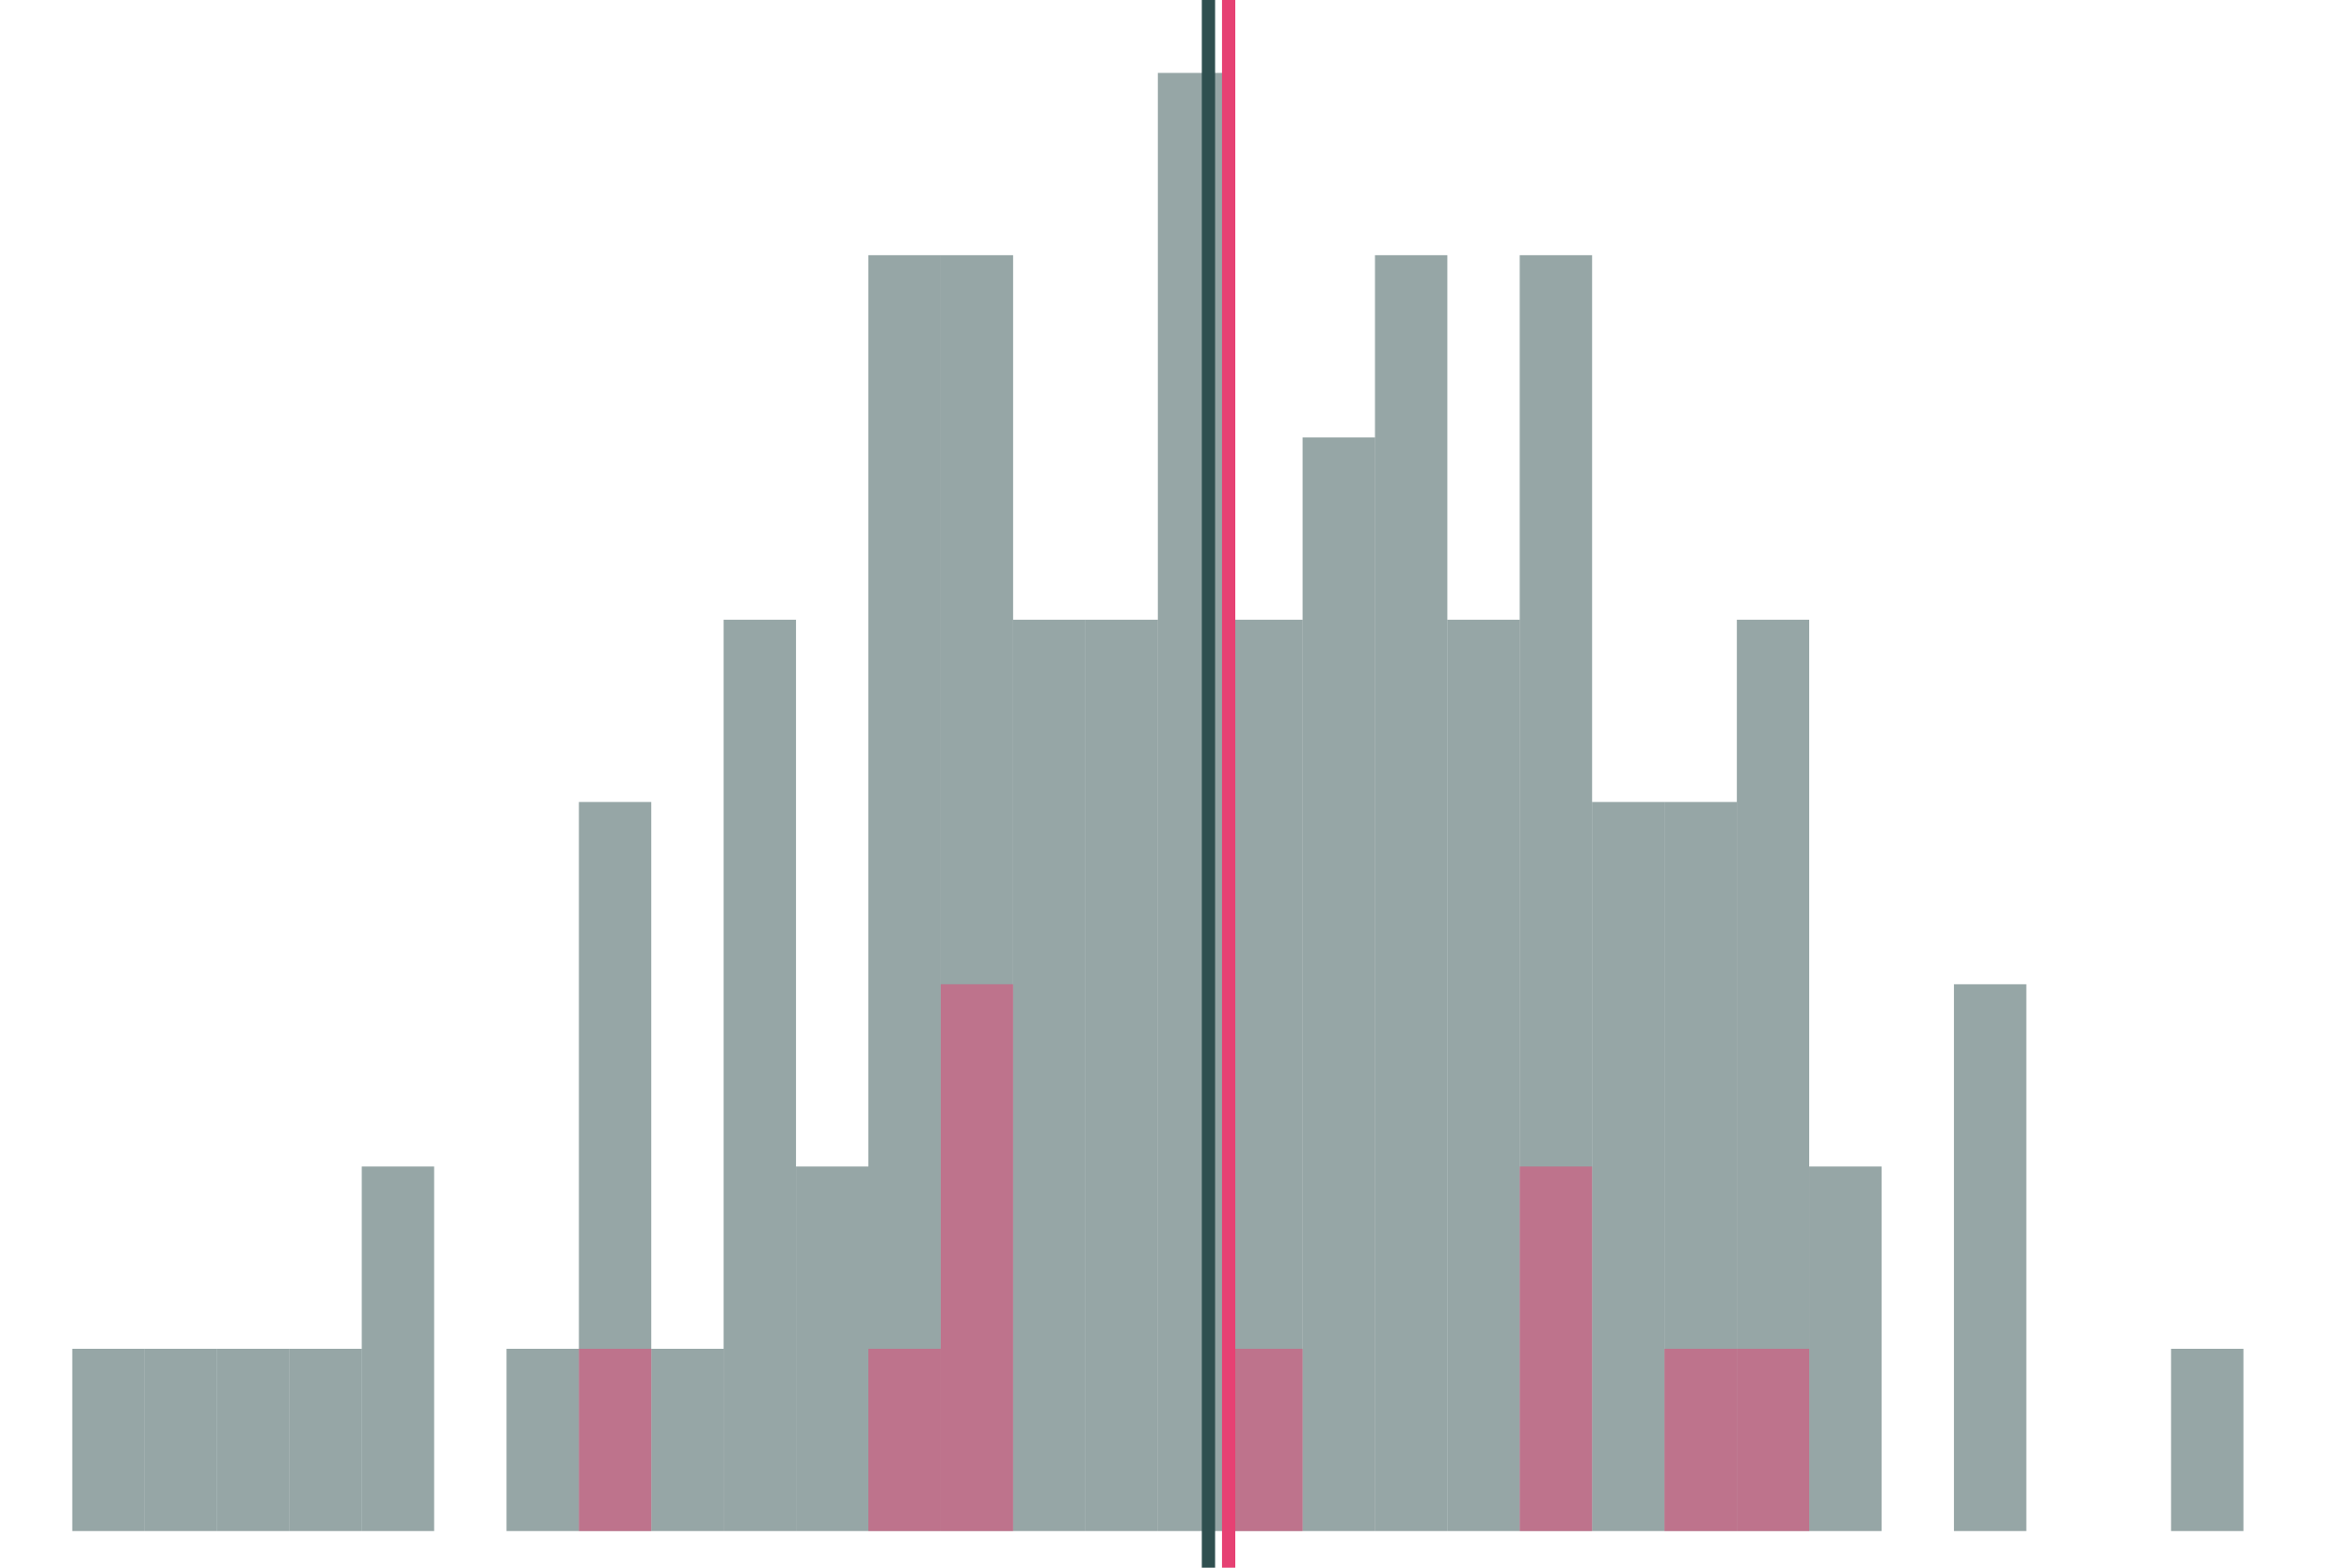 <?xml version="1.0" encoding="UTF-8"?>
<svg xmlns="http://www.w3.org/2000/svg" xmlns:xlink="http://www.w3.org/1999/xlink" width="756pt" height="504pt" viewBox="0 0 756 504" version="1.1">
<g id="surface144">
<rect x="0" y="0" width="756" height="504" style="fill:rgb(100%,100%,100%);fill-opacity:1;stroke:none;"/>
<path style=" stroke:none;fill-rule:nonzero;fill:rgb(18.431%,30.98%,30.98%);fill-opacity:0.502;" d="M 23.234 492.223 L 46.496 492.223 L 46.496 433.625 L 23.234 433.625 Z M 23.234 492.223 "/>
<path style=" stroke:none;fill-rule:nonzero;fill:rgb(18.431%,30.98%,30.98%);fill-opacity:0.502;" d="M 46.496 492.223 L 69.758 492.223 L 69.758 433.625 L 46.496 433.625 Z M 46.496 492.223 "/>
<path style=" stroke:none;fill-rule:nonzero;fill:rgb(18.431%,30.98%,30.98%);fill-opacity:0.502;" d="M 69.758 492.223 L 93.02 492.223 L 93.02 433.625 L 69.758 433.625 Z M 69.758 492.223 "/>
<path style=" stroke:none;fill-rule:nonzero;fill:rgb(18.431%,30.98%,30.98%);fill-opacity:0.502;" d="M 93.02 492.223 L 116.281 492.223 L 116.281 433.625 L 93.02 433.625 Z M 93.02 492.223 "/>
<path style=" stroke:none;fill-rule:nonzero;fill:rgb(18.431%,30.98%,30.98%);fill-opacity:0.502;" d="M 116.281 492.223 L 139.543 492.223 L 139.543 375.027 L 116.281 375.027 Z M 116.281 492.223 "/>
<path style=" stroke:none;fill-rule:nonzero;fill:rgb(18.431%,30.98%,30.98%);fill-opacity:0.502;" d="M 162.809 492.223 L 186.07 492.223 L 186.07 433.625 L 162.809 433.625 Z M 162.809 492.223 "/>
<path style=" stroke:none;fill-rule:nonzero;fill:rgb(18.431%,30.98%,30.98%);fill-opacity:0.502;" d="M 186.07 492.223 L 209.332 492.223 L 209.332 257.832 L 186.07 257.832 Z M 186.07 492.223 "/>
<path style=" stroke:none;fill-rule:nonzero;fill:rgb(18.431%,30.98%,30.98%);fill-opacity:0.502;" d="M 209.332 492.223 L 232.594 492.223 L 232.594 433.625 L 209.332 433.625 Z M 209.332 492.223 "/>
<path style=" stroke:none;fill-rule:nonzero;fill:rgb(18.431%,30.98%,30.98%);fill-opacity:0.502;" d="M 232.594 492.223 L 255.855 492.223 L 255.855 199.234 L 232.594 199.234 Z M 232.594 492.223 "/>
<path style=" stroke:none;fill-rule:nonzero;fill:rgb(18.431%,30.98%,30.98%);fill-opacity:0.502;" d="M 255.859 492.223 L 279.121 492.223 L 279.121 375.027 L 255.859 375.027 Z M 255.859 492.223 "/>
<path style=" stroke:none;fill-rule:nonzero;fill:rgb(18.431%,30.98%,30.98%);fill-opacity:0.502;" d="M 279.121 492.223 L 302.383 492.223 L 302.383 82.039 L 279.121 82.039 Z M 279.121 492.223 "/>
<path style=" stroke:none;fill-rule:nonzero;fill:rgb(18.431%,30.98%,30.98%);fill-opacity:0.502;" d="M 302.383 492.223 L 325.645 492.223 L 325.645 82.039 L 302.383 82.039 Z M 302.383 492.223 "/>
<path style=" stroke:none;fill-rule:nonzero;fill:rgb(18.431%,30.98%,30.98%);fill-opacity:0.502;" d="M 325.645 492.223 L 348.906 492.223 L 348.906 199.234 L 325.645 199.234 Z M 325.645 492.223 "/>
<path style=" stroke:none;fill-rule:nonzero;fill:rgb(18.431%,30.98%,30.98%);fill-opacity:0.502;" d="M 348.906 492.223 L 372.168 492.223 L 372.168 199.234 L 348.906 199.234 Z M 348.906 492.223 "/>
<path style=" stroke:none;fill-rule:nonzero;fill:rgb(18.431%,30.98%,30.98%);fill-opacity:0.502;" d="M 372.168 492.223 L 395.43 492.223 L 395.43 23.441 L 372.168 23.441 Z M 372.168 492.223 "/>
<path style=" stroke:none;fill-rule:nonzero;fill:rgb(18.431%,30.98%,30.98%);fill-opacity:0.502;" d="M 395.434 492.223 L 418.695 492.223 L 418.695 199.234 L 395.434 199.234 Z M 395.434 492.223 "/>
<path style=" stroke:none;fill-rule:nonzero;fill:rgb(18.431%,30.98%,30.98%);fill-opacity:0.502;" d="M 418.695 492.223 L 441.957 492.223 L 441.957 140.637 L 418.695 140.637 Z M 418.695 492.223 "/>
<path style=" stroke:none;fill-rule:nonzero;fill:rgb(18.431%,30.98%,30.98%);fill-opacity:0.502;" d="M 441.957 492.223 L 465.219 492.223 L 465.219 82.039 L 441.957 82.039 Z M 441.957 492.223 "/>
<path style=" stroke:none;fill-rule:nonzero;fill:rgb(18.431%,30.98%,30.98%);fill-opacity:0.502;" d="M 465.219 492.223 L 488.48 492.223 L 488.48 199.234 L 465.219 199.234 Z M 465.219 492.223 "/>
<path style=" stroke:none;fill-rule:nonzero;fill:rgb(18.431%,30.98%,30.98%);fill-opacity:0.502;" d="M 488.48 492.223 L 511.742 492.223 L 511.742 82.039 L 488.48 82.039 Z M 488.48 492.223 "/>
<path style=" stroke:none;fill-rule:nonzero;fill:rgb(18.431%,30.98%,30.98%);fill-opacity:0.502;" d="M 511.746 492.223 L 535.008 492.223 L 535.008 257.832 L 511.746 257.832 Z M 511.746 492.223 "/>
<path style=" stroke:none;fill-rule:nonzero;fill:rgb(18.431%,30.98%,30.98%);fill-opacity:0.502;" d="M 535.008 492.223 L 558.27 492.223 L 558.27 257.832 L 535.008 257.832 Z M 535.008 492.223 "/>
<path style=" stroke:none;fill-rule:nonzero;fill:rgb(18.431%,30.98%,30.98%);fill-opacity:0.502;" d="M 558.27 492.223 L 581.531 492.223 L 581.531 199.234 L 558.27 199.234 Z M 558.27 492.223 "/>
<path style=" stroke:none;fill-rule:nonzero;fill:rgb(18.431%,30.98%,30.98%);fill-opacity:0.502;" d="M 581.531 492.223 L 604.793 492.223 L 604.793 375.027 L 581.531 375.027 Z M 581.531 492.223 "/>
<path style=" stroke:none;fill-rule:nonzero;fill:rgb(18.431%,30.98%,30.98%);fill-opacity:0.502;" d="M 628.055 492.223 L 651.316 492.223 L 651.316 316.43 L 628.055 316.43 Z M 628.055 492.223 "/>
<path style=" stroke:none;fill-rule:nonzero;fill:rgb(18.431%,30.98%,30.98%);fill-opacity:0.502;" d="M 697.844 492.223 L 721.105 492.223 L 721.105 433.625 L 697.844 433.625 Z M 697.844 492.223 "/>
<path style="fill:none;stroke-width:4.268;stroke-linecap:butt;stroke-linejoin:round;stroke:rgb(18.431%,30.98%,30.98%);stroke-opacity:1;stroke-miterlimit:10;" d="M 388.434 504 L 388.434 0 "/>
<path style=" stroke:none;fill-rule:nonzero;fill:rgb(90.196%,25.49%,45.098%);fill-opacity:0.502;" d="M 186.07 492.223 L 209.332 492.223 L 209.332 433.625 L 186.07 433.625 Z M 186.07 492.223 "/>
<path style=" stroke:none;fill-rule:nonzero;fill:rgb(90.196%,25.49%,45.098%);fill-opacity:0.502;" d="M 279.121 492.223 L 302.383 492.223 L 302.383 433.625 L 279.121 433.625 Z M 279.121 492.223 "/>
<path style=" stroke:none;fill-rule:nonzero;fill:rgb(90.196%,25.49%,45.098%);fill-opacity:0.502;" d="M 302.383 492.223 L 325.645 492.223 L 325.645 316.43 L 302.383 316.43 Z M 302.383 492.223 "/>
<path style=" stroke:none;fill-rule:nonzero;fill:rgb(90.196%,25.49%,45.098%);fill-opacity:0.502;" d="M 395.434 492.223 L 418.695 492.223 L 418.695 433.625 L 395.434 433.625 Z M 395.434 492.223 "/>
<path style=" stroke:none;fill-rule:nonzero;fill:rgb(90.196%,25.49%,45.098%);fill-opacity:0.502;" d="M 488.48 492.223 L 511.742 492.223 L 511.742 375.027 L 488.48 375.027 Z M 488.48 492.223 "/>
<path style=" stroke:none;fill-rule:nonzero;fill:rgb(90.196%,25.49%,45.098%);fill-opacity:0.502;" d="M 535.008 492.223 L 558.27 492.223 L 558.27 433.625 L 535.008 433.625 Z M 535.008 492.223 "/>
<path style=" stroke:none;fill-rule:nonzero;fill:rgb(90.196%,25.49%,45.098%);fill-opacity:0.502;" d="M 558.27 492.223 L 581.531 492.223 L 581.531 433.625 L 558.27 433.625 Z M 558.27 492.223 "/>
<path style="fill:none;stroke-width:4.268;stroke-linecap:butt;stroke-linejoin:round;stroke:rgb(90.196%,25.49%,45.098%);stroke-opacity:1;stroke-miterlimit:10;" d="M 394.922 504 L 394.922 0 "/>
</g>
</svg>
